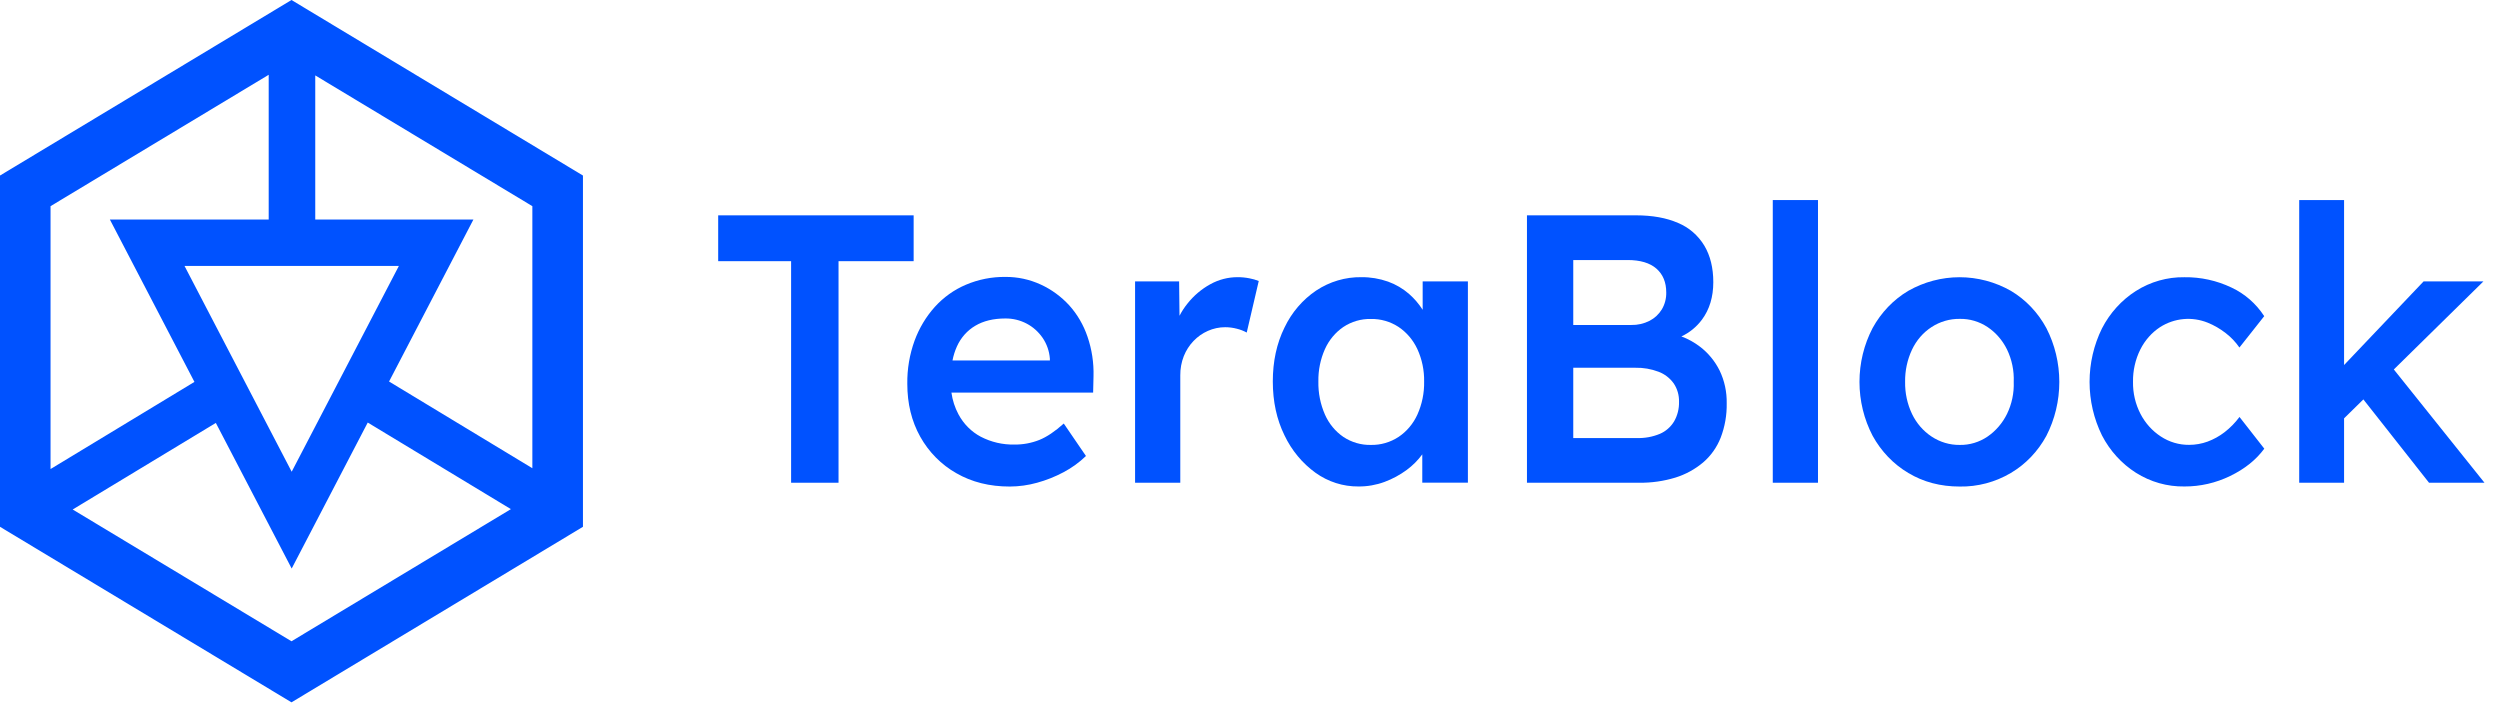 <svg width="138" height="39" viewBox="0 0 138 39" fill="none" xmlns="http://www.w3.org/2000/svg">
<path d="M0 9.69V29.079L16.09 38.769L32.179 29.079V9.69L16.09 0L0 9.69ZM16.101 26.039L10.185 14.68H22.018L16.101 26.039ZM14.832 4.128V12.12H6.066L10.733 21.081L2.79 25.891V11.38L14.832 4.128ZM4.012 28.124L11.914 23.345L16.101 31.383L20.299 23.325L28.201 28.104L16.09 35.398L4.012 28.124ZM29.386 25.846L21.476 21.06L26.133 12.117H17.402V4.162L29.386 11.38V25.846Z" fill="#0052FF"/>
<path d="M50.433 11.887H39.644V14.417H43.669V26.647H46.287V14.417H50.433V11.887Z" fill="#0052FF"/>
<path d="M59.02 16.853C58.573 16.367 58.04 15.978 57.45 15.707C56.835 15.424 56.169 15.28 55.497 15.286C54.749 15.277 54.007 15.424 53.313 15.719C52.667 15.994 52.083 16.41 51.602 16.941C51.118 17.48 50.739 18.112 50.485 18.803C50.209 19.564 50.072 20.372 50.083 21.186C50.083 22.282 50.321 23.255 50.797 24.106C51.272 24.956 51.962 25.653 52.789 26.12C53.642 26.612 54.625 26.858 55.739 26.857C56.249 26.855 56.756 26.785 57.249 26.647C57.753 26.509 58.242 26.314 58.707 26.067C59.157 25.83 59.574 25.529 59.945 25.171L58.72 23.379C58.236 23.814 57.787 24.117 57.371 24.285C56.933 24.459 56.467 24.545 55.998 24.539C55.353 24.554 54.714 24.406 54.136 24.106C53.619 23.832 53.191 23.402 52.908 22.872C52.709 22.501 52.577 22.093 52.519 21.671H60.341L60.362 20.765C60.382 20.022 60.27 19.281 60.029 18.582C59.811 17.939 59.467 17.35 59.02 16.853ZM53.837 17.981C54.286 17.714 54.839 17.58 55.497 17.58C55.906 17.575 56.31 17.673 56.675 17.865C57.022 18.048 57.322 18.316 57.55 18.645C57.782 18.983 57.921 19.38 57.953 19.794V19.896H52.578C52.629 19.63 52.711 19.371 52.821 19.126C53.037 18.642 53.392 18.242 53.837 17.981Z" fill="#0052FF"/>
<path d="M68.308 15.3C67.785 15.3 67.27 15.434 66.808 15.69C66.326 15.955 65.898 16.317 65.55 16.755C65.381 16.964 65.233 17.191 65.109 17.431L65.087 15.532H62.656V26.647H65.152V20.722C65.148 20.357 65.214 19.995 65.346 19.657C65.598 19.029 66.075 18.529 66.675 18.265C66.977 18.131 67.302 18.061 67.631 18.062C67.848 18.062 68.065 18.091 68.275 18.146C68.464 18.192 68.647 18.263 68.819 18.357L69.483 15.511C69.317 15.445 69.145 15.396 68.969 15.363C68.751 15.32 68.53 15.299 68.308 15.3Z" fill="#0052FF"/>
<path d="M78.531 17.101C78.323 16.776 78.073 16.483 77.786 16.231C77.441 15.929 77.045 15.697 76.62 15.545C76.146 15.378 75.649 15.295 75.15 15.3C74.267 15.287 73.399 15.544 72.653 16.038C71.905 16.542 71.3 17.249 70.903 18.083C70.474 18.955 70.259 19.946 70.259 21.056C70.259 22.166 70.474 23.157 70.903 24.029C71.297 24.858 71.885 25.569 72.613 26.095C73.312 26.597 74.141 26.861 74.988 26.853C75.478 26.857 75.965 26.772 76.427 26.601C76.864 26.439 77.277 26.216 77.655 25.937C77.98 25.698 78.268 25.409 78.51 25.08V26.642H81.028V15.535H78.531V17.101ZM77.203 24.117C76.745 24.417 76.213 24.571 75.673 24.56C75.136 24.572 74.607 24.418 74.153 24.117C73.71 23.814 73.358 23.386 73.136 22.883C72.886 22.311 72.762 21.688 72.774 21.059C72.763 20.442 72.887 19.831 73.136 19.272C73.36 18.773 73.713 18.35 74.153 18.049C74.607 17.749 75.136 17.595 75.673 17.607C76.213 17.596 76.745 17.75 77.203 18.049C77.649 18.349 78.008 18.772 78.239 19.272C78.496 19.83 78.623 20.444 78.612 21.063C78.624 21.693 78.496 22.317 78.239 22.887C78.01 23.39 77.651 23.816 77.203 24.117Z" fill="#0052FF"/>
<path d="M93.829 19.13C93.518 18.894 93.176 18.706 92.813 18.571C93.259 18.364 93.65 18.045 93.95 17.642C94.366 17.08 94.574 16.391 94.574 15.576C94.574 14.788 94.41 14.117 94.081 13.563C93.737 12.994 93.229 12.555 92.632 12.308C91.994 12.027 91.212 11.886 90.287 11.886H84.288V26.647H90.488C91.162 26.656 91.834 26.56 92.481 26.363C93.037 26.191 93.557 25.908 94.01 25.529C94.437 25.164 94.772 24.693 94.982 24.159C95.213 23.556 95.326 22.911 95.314 22.262C95.326 21.636 95.193 21.017 94.925 20.458C94.664 19.932 94.289 19.477 93.829 19.13ZM86.844 14.354H89.843C90.541 14.354 91.072 14.512 91.434 14.828C91.796 15.145 91.977 15.584 91.977 16.146C91.984 16.473 91.9 16.795 91.736 17.074C91.571 17.346 91.337 17.564 91.061 17.706C90.745 17.868 90.396 17.947 90.044 17.939H86.844V14.354ZM92.41 23.263C92.222 23.571 91.948 23.81 91.625 23.948C91.225 24.114 90.797 24.193 90.367 24.18H86.844V20.3H90.266C90.705 20.29 91.142 20.365 91.554 20.521C91.887 20.646 92.177 20.869 92.39 21.165C92.589 21.46 92.691 21.816 92.682 22.177C92.692 22.559 92.598 22.935 92.41 23.263Z" fill="#0052FF"/>
<path d="M100.353 11.043H97.857V26.647H100.353V11.043Z" fill="#0052FF"/>
<path d="M110.997 16.052C110.128 15.56 109.156 15.303 108.169 15.303C107.182 15.303 106.21 15.56 105.341 16.052C104.519 16.539 103.838 17.25 103.368 18.108C102.892 19.019 102.643 20.042 102.643 21.081C102.643 22.12 102.892 23.142 103.368 24.054C103.838 24.912 104.519 25.622 105.341 26.109C106.173 26.609 107.119 26.858 108.179 26.857C109.165 26.874 110.138 26.616 110.998 26.109C111.817 25.624 112.495 24.915 112.96 24.058C113.429 23.144 113.674 22.122 113.674 21.085C113.674 20.047 113.429 19.026 112.96 18.112C112.496 17.251 111.818 16.539 110.997 16.052ZM110.786 22.851C110.538 23.355 110.169 23.784 109.717 24.096C109.259 24.408 108.723 24.57 108.177 24.56C107.626 24.567 107.086 24.405 106.621 24.096C106.161 23.791 105.789 23.361 105.544 22.851C105.283 22.302 105.152 21.694 105.162 21.08C105.153 20.463 105.283 19.853 105.544 19.299C105.785 18.787 106.158 18.356 106.621 18.055C107.088 17.752 107.628 17.594 108.177 17.602C108.721 17.591 109.257 17.749 109.717 18.055C110.17 18.36 110.539 18.786 110.786 19.288C111.054 19.842 111.183 20.459 111.158 21.08C111.181 21.694 111.053 22.304 110.786 22.851Z" fill="#0052FF"/>
<path d="M119.24 18.055C119.631 17.807 120.071 17.656 120.526 17.614C120.981 17.572 121.439 17.64 121.865 17.812C122.217 17.954 122.548 18.146 122.851 18.381C123.145 18.605 123.403 18.875 123.616 19.183L124.985 17.452C124.534 16.759 123.907 16.212 123.176 15.872C122.361 15.484 121.474 15.29 120.579 15.303C119.636 15.288 118.708 15.551 117.901 16.062C117.113 16.564 116.467 17.277 116.029 18.128C115.579 19.041 115.344 20.054 115.344 21.081C115.344 22.109 115.579 23.121 116.029 24.035C116.467 24.883 117.114 25.594 117.901 26.095C118.708 26.605 119.636 26.868 120.579 26.853C121.452 26.857 122.315 26.659 123.106 26.274C123.905 25.888 124.532 25.386 124.989 24.767L123.62 23.016C123.383 23.335 123.105 23.619 122.794 23.859C122.508 24.079 122.193 24.253 121.858 24.377C121.532 24.496 121.188 24.556 120.842 24.556C120.287 24.562 119.742 24.401 119.272 24.091C118.804 23.785 118.419 23.356 118.155 22.847C117.874 22.304 117.732 21.694 117.742 21.076C117.733 20.457 117.871 19.844 118.144 19.295C118.398 18.787 118.776 18.358 119.24 18.055Z" fill="#0052FF"/>
<path d="M134.082 26.647H137.143L132.139 20.394L137.083 15.535H133.781L129.393 20.15V11.043H126.916V26.647H129.393V23.093L130.458 22.047L134.082 26.647Z" fill="#0052FF"/>
</svg>
